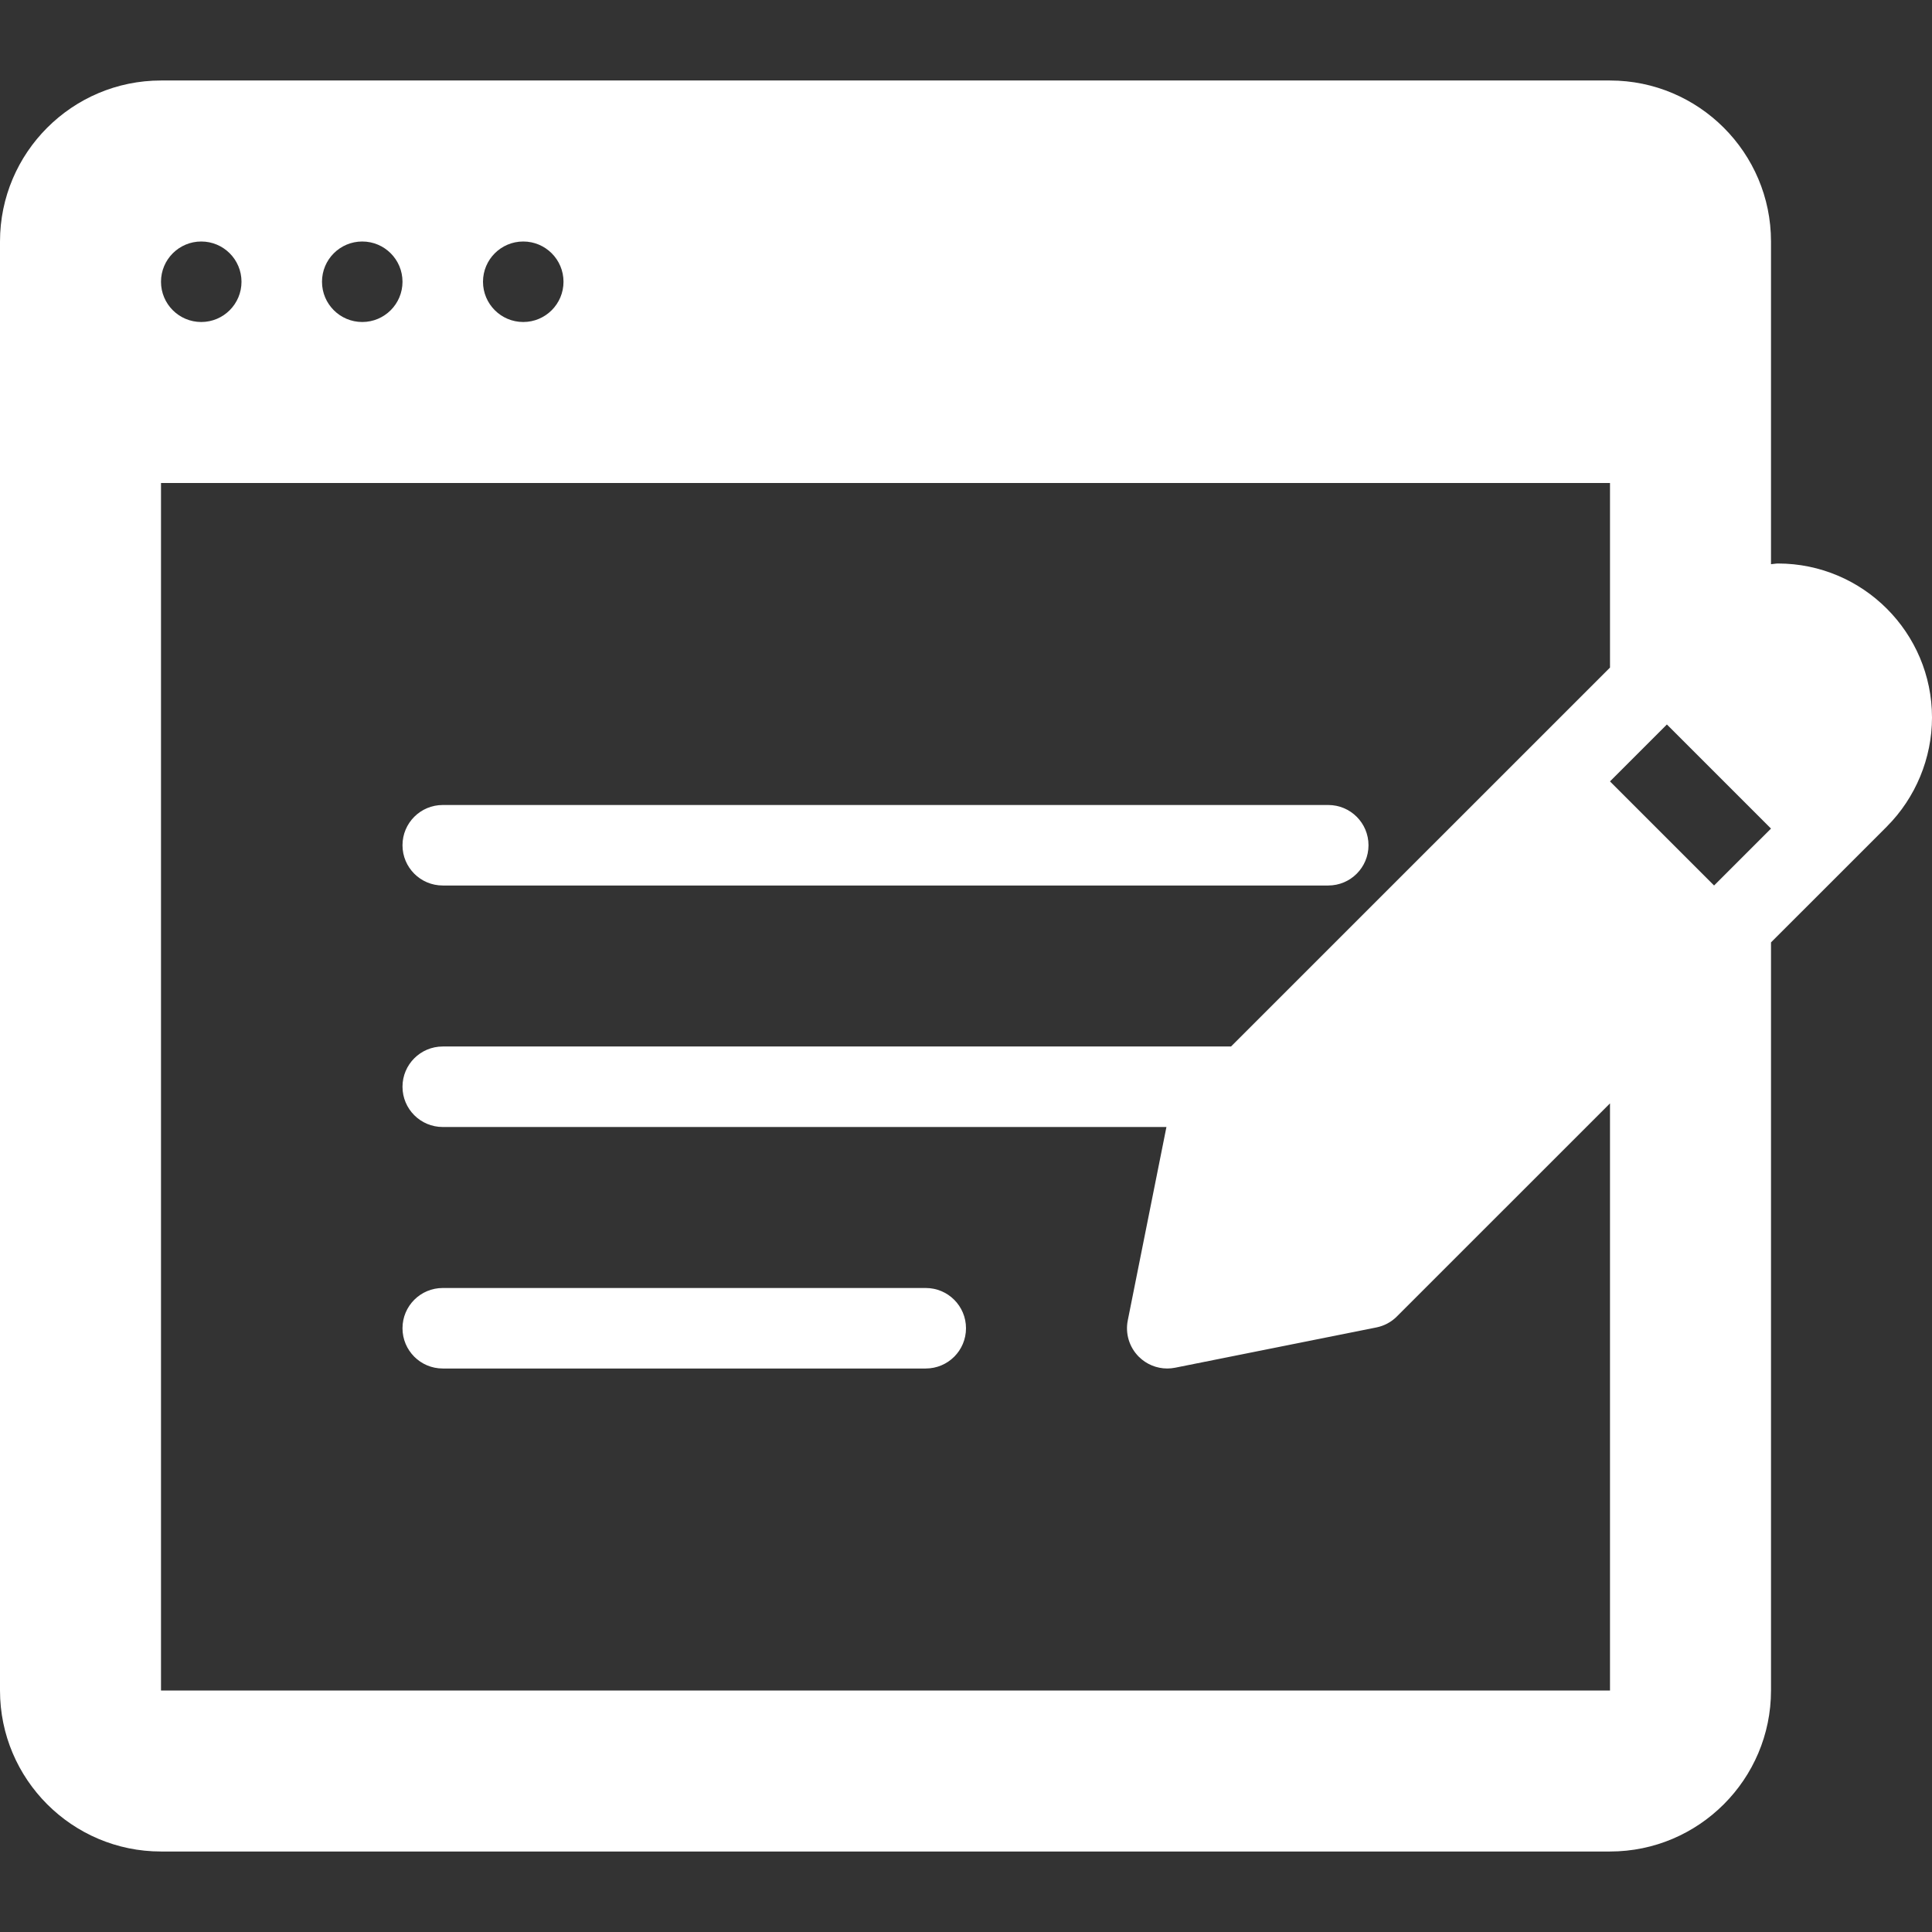 <?xml version="1.0" encoding="iso-8859-1"?>
<!-- Generator: Adobe Illustrator 19.0.0, SVG Export Plug-In . SVG Version: 6.00 Build 0)  -->
<svg xmlns="http://www.w3.org/2000/svg" xmlns:xlink="http://www.w3.org/1999/xlink" version="1.1" id="Capa_1" x="0px" y="0px" viewBox="0 0 512 512" style="enable-background:new 0 0 512 512;" xml:space="preserve" width="512px" height="512px">
<rect x="0" y="0" width="512" height="512" fill="#333333" stroke="none"/>
<g>
	<g>
		<g>
			<path d="M117.333,234.667H352c5.896,0,10.667-4.771,10.667-10.667s-4.771-10.667-10.667-10.667H117.333     c-5.896,0-10.667,4.771-10.667,10.667S111.438,234.667,117.333,234.667z" fill="#FFFFFF"/>
			<path d="M245.333,341.333h-128c-5.896,0-10.667,4.771-10.667,10.667c0,5.896,4.771,10.667,10.667,10.667h128     c5.896,0,10.667-4.771,10.667-10.667C256,346.104,251.229,341.333,245.333,341.333z" fill="#FFFFFF"/>
			<path d="M471.167,149.333c-0.618,0-1.217,0.155-1.833,0.184V64c0-23.531-19.146-42.667-42.667-42.667h-384     C19.146,21.333,0,40.469,0,64v384c0,23.531,19.146,42.667,42.667,42.667h384c23.521,0,42.667-19.135,42.667-42.667V249.745     l30.708-30.703c0,0,0,0,0-0.01c7.604-7.604,11.958-18.125,11.958-28.865C512,167.646,493.688,149.333,471.167,149.333z      M138.667,64c5.891,0,10.667,4.775,10.667,10.667c0,5.891-4.776,10.667-10.667,10.667S128,80.557,128,74.667     C128,68.775,132.776,64,138.667,64z M96,64c5.891,0,10.667,4.775,10.667,10.667c0,5.891-4.776,10.667-10.667,10.667     s-10.667-4.776-10.667-10.667C85.333,68.775,90.109,64,96,64z M53.333,64C59.224,64,64,68.775,64,74.667     c0,5.891-4.776,10.667-10.667,10.667s-10.667-4.776-10.667-10.667C42.667,68.775,47.443,64,53.333,64z M426.667,448h-384V128h384     v48.914L326.232,277.333H117.333c-5.896,0-10.667,4.771-10.667,10.667s4.771,10.667,10.667,10.667h191.785l-10.243,51.24     c-0.708,3.5,0.396,7.115,2.917,9.635c2.021,2.021,4.75,3.125,7.542,3.125c0.688,0,1.396-0.073,2.083-0.208l53.313-10.667     c2.083-0.417,3.979-1.427,5.458-2.917l56.479-56.47V448z M454.249,234.665l-27.587-27.587l15.083-15.083l27.589,27.589     L454.249,234.665z" fill="#FFFFFF"/>
		</g>
	</g>
</g>
<g>
</g>
<g>
</g>
<g>
</g>
<g>
</g>
<g>
</g>
<g>
</g>
<g>
</g>
<g>
</g>
<g>
</g>
<g>
</g>
<g>
</g>
<g>
</g>
<g>
</g>
<g>
</g>
<g>
</g>
</svg>
